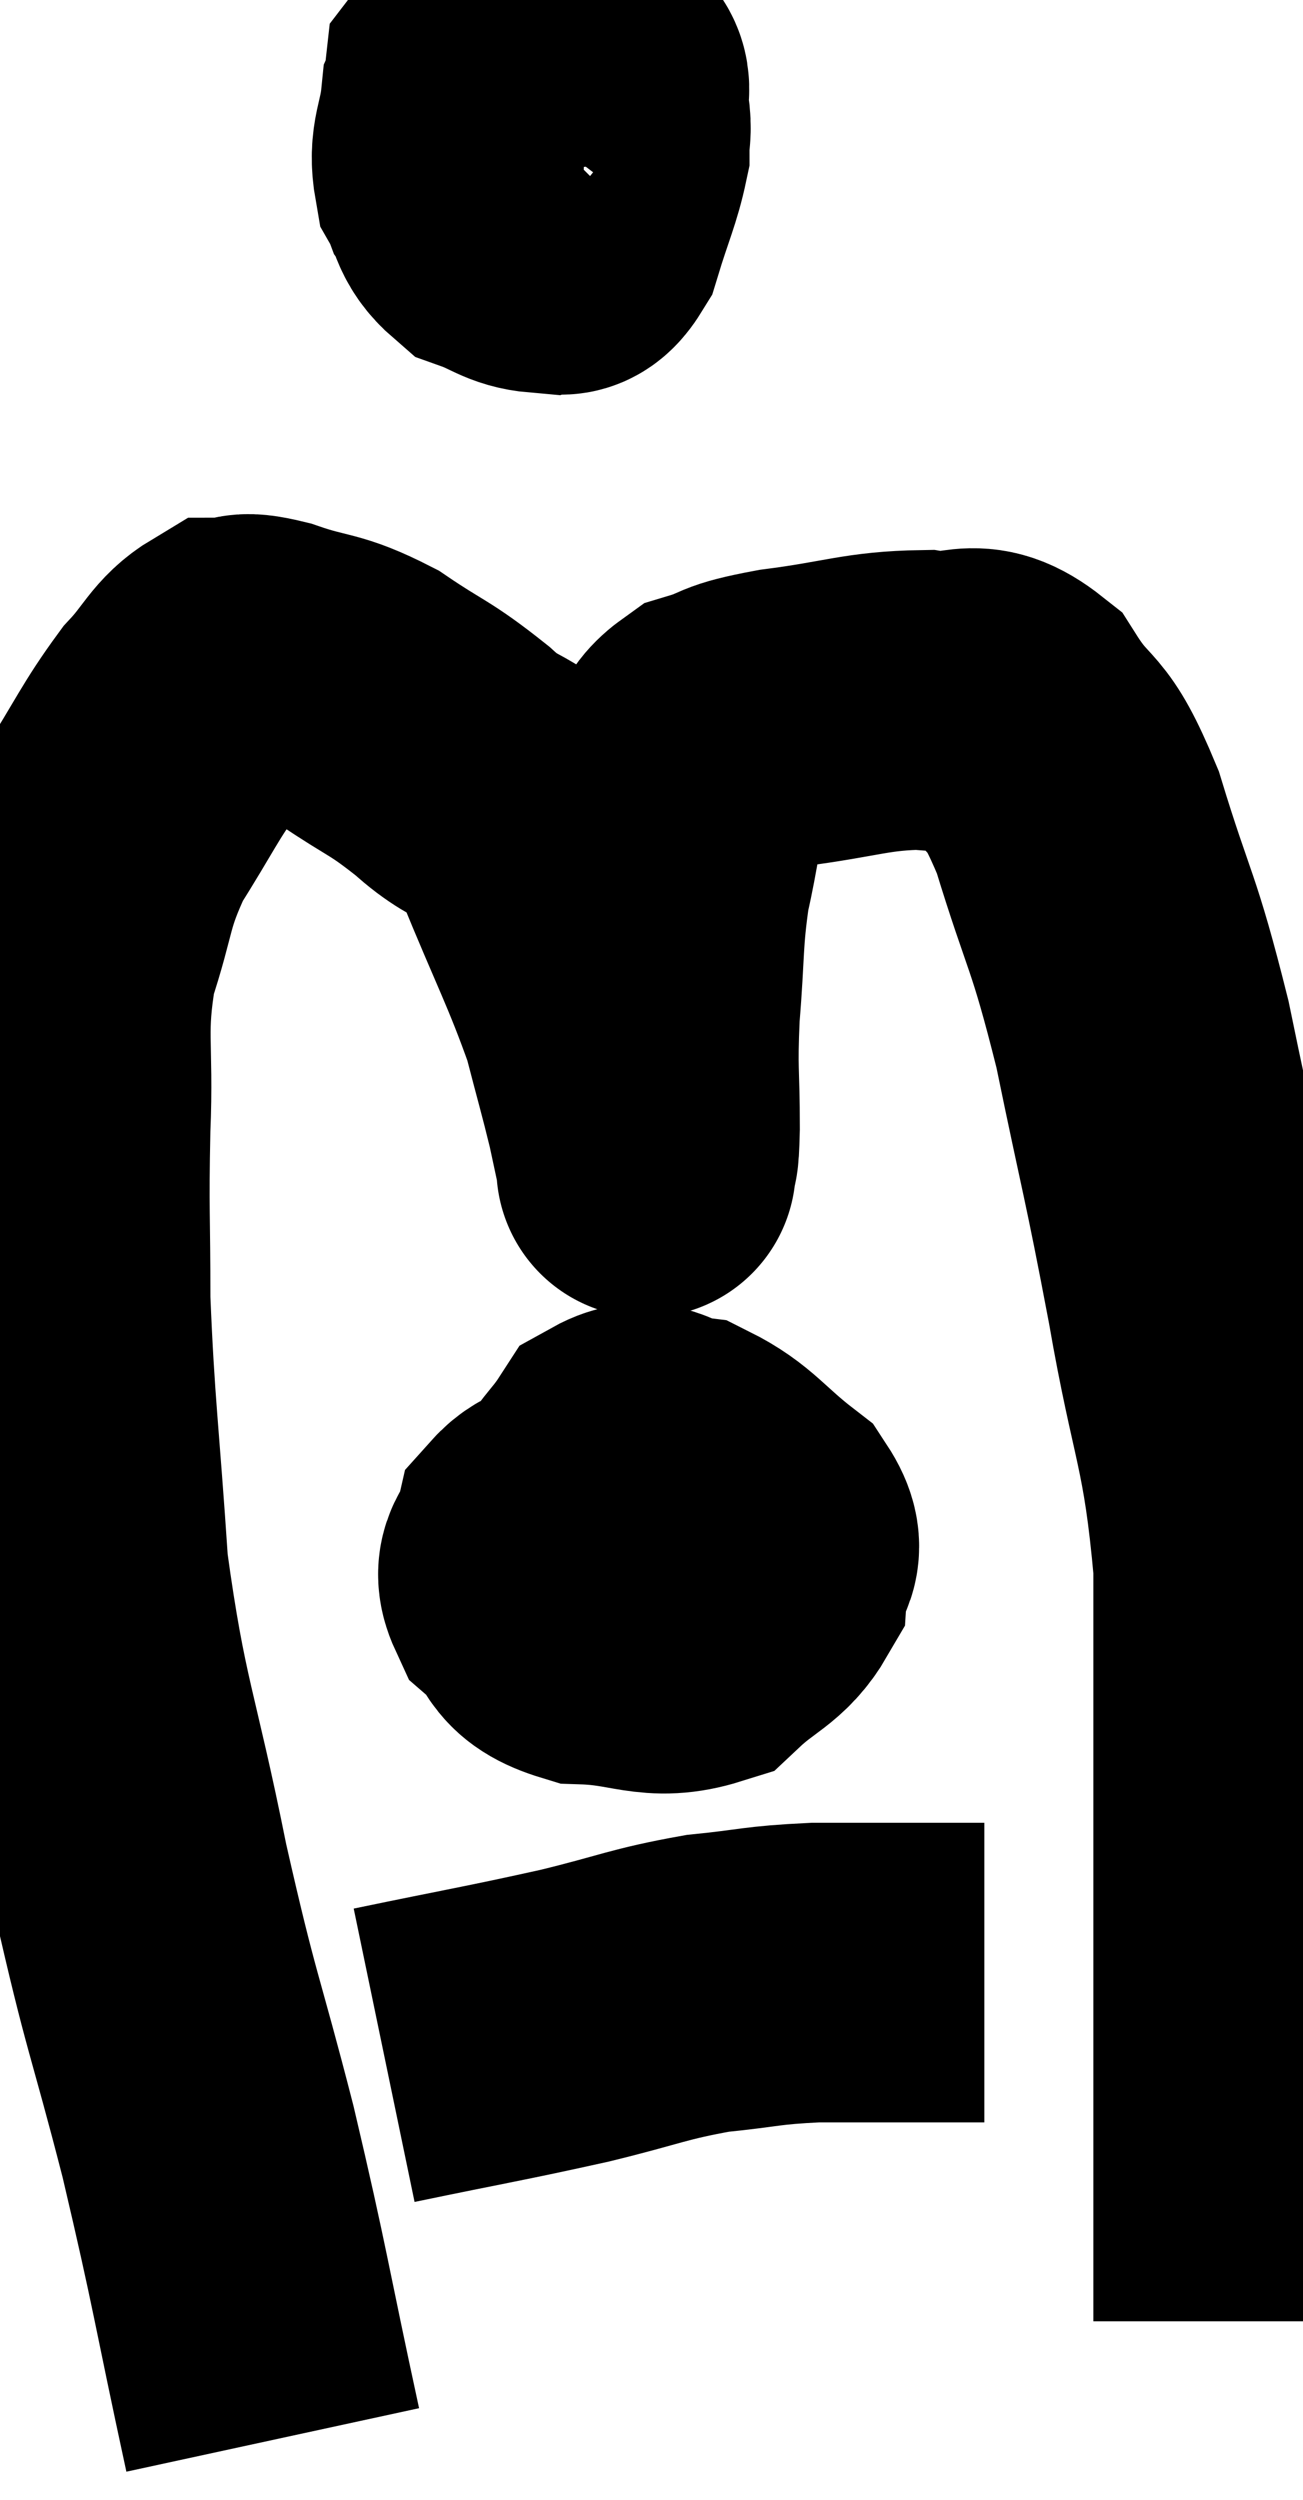 <svg xmlns="http://www.w3.org/2000/svg" viewBox="7.687 3.2 21.753 41.72" width="21.753" height="41.72"><path d="M 12.24 43.92 C 11.7 41.43, 11.715 41.295, 11.16 38.94 C 10.59 36.72, 10.56 36.885, 10.02 34.5 C 9.51 31.95, 9.33 31.8, 9 29.4 C 8.85 27.15, 8.775 26.745, 8.7 24.9 C 8.7 23.46, 8.67 23.445, 8.7 22.02 C 8.76 20.61, 8.61 20.445, 8.82 19.2 C 9.18 18.12, 9.075 18.03, 9.54 17.04 C 10.11 16.14, 10.185 15.915, 10.68 15.24 C 11.1 14.79, 11.145 14.565, 11.52 14.34 C 11.85 14.34, 11.625 14.205, 12.18 14.34 C 12.96 14.61, 12.975 14.49, 13.74 14.88 C 14.49 15.39, 14.505 15.315, 15.24 15.9 C 15.96 16.56, 16.02 16.155, 16.68 17.22 C 17.28 18.69, 17.475 19.02, 17.88 20.16 C 18.09 20.97, 18.15 21.165, 18.3 21.78 C 18.39 22.2, 18.435 22.41, 18.48 22.62 C 18.48 22.62, 18.465 22.77, 18.48 22.62 C 18.51 22.32, 18.525 22.65, 18.54 22.02 C 18.54 21.06, 18.495 21.12, 18.54 20.1 C 18.63 19.02, 18.585 18.87, 18.72 17.94 C 18.9 17.16, 18.87 16.98, 19.08 16.38 C 19.32 15.96, 19.14 15.84, 19.56 15.54 C 20.16 15.36, 19.875 15.345, 20.76 15.18 C 21.93 15.03, 22.155 14.895, 23.1 14.88 C 23.82 15, 23.895 14.61, 24.54 15.12 C 25.11 16.02, 25.125 15.585, 25.68 16.92 C 26.22 18.69, 26.265 18.48, 26.76 20.46 C 27.21 22.65, 27.24 22.62, 27.66 24.84 C 28.05 27.09, 28.245 27.15, 28.44 29.34 C 28.44 31.47, 28.44 31.905, 28.44 33.6 C 28.44 34.86, 28.44 35.025, 28.44 36.12 C 28.44 37.05, 28.44 37.185, 28.44 37.98 C 28.44 38.64, 28.44 38.625, 28.44 39.3 C 28.44 39.99, 28.44 40.065, 28.44 40.68 C 28.44 41.22, 28.44 41.445, 28.44 41.76 C 28.44 41.85, 28.44 41.895, 28.44 41.94 C 28.44 41.94, 28.44 41.94, 28.44 41.94 L 28.44 41.94" fill="none" stroke="black" stroke-width="5"></path><path d="M 16.26 4.2 C 15.9 4.56, 15.75 4.44, 15.54 4.92 C 15.48 5.52, 15.33 5.61, 15.42 6.12 C 15.66 6.54, 15.57 6.675, 15.9 6.96 C 16.32 7.11, 16.395 7.23, 16.74 7.26 C 17.01 7.17, 17.04 7.47, 17.28 7.08 C 17.49 6.39, 17.595 6.195, 17.7 5.7 C 17.7 5.4, 17.745 5.415, 17.7 5.1 C 17.61 4.77, 17.835 4.62, 17.52 4.44 C 16.98 4.41, 16.92 4.35, 16.44 4.38 C 16.02 4.47, 15.84 4.245, 15.6 4.56 C 15.54 5.1, 15.51 5.22, 15.48 5.64 C 15.48 5.94, 15.36 5.925, 15.48 6.24 C 15.72 6.57, 15.6 6.72, 15.96 6.9 C 16.44 6.93, 16.56 7.2, 16.92 6.96 C 17.16 6.45, 17.28 6.27, 17.4 5.94 C 17.4 5.79, 17.415 5.85, 17.4 5.64 C 17.37 5.37, 17.61 5.28, 17.34 5.1 C 16.83 5.01, 16.65 4.89, 16.32 4.92 C 16.17 5.07, 16.095 4.92, 16.02 5.22 C 16.02 5.67, 15.99 5.805, 16.02 6.12 C 16.08 6.3, 16.095 6.375, 16.14 6.48 L 16.2 6.54" fill="none" stroke="black" stroke-width="5"></path><path d="M 17.58 28.56 C 17.16 28.74, 16.995 28.635, 16.74 28.92 C 16.65 29.31, 16.38 29.31, 16.56 29.7 C 17.01 30.09, 16.77 30.27, 17.46 30.48 C 18.39 30.51, 18.6 30.765, 19.32 30.54 C 19.83 30.06, 20.07 30.045, 20.34 29.58 C 20.37 29.13, 20.715 29.16, 20.4 28.68 C 19.74 28.17, 19.65 27.945, 19.08 27.66 C 18.6 27.6, 18.525 27.315, 18.12 27.54 C 17.79 28.05, 17.625 28.08, 17.46 28.56 C 17.46 29.01, 17.28 29.055, 17.46 29.46 C 17.82 29.82, 17.745 29.955, 18.18 30.18 C 18.69 30.27, 18.885 30.69, 19.2 30.36 C 19.32 29.61, 19.5 29.415, 19.44 28.86 C 19.2 28.5, 19.38 28.275, 18.96 28.14 C 18.36 28.23, 18.105 28.08, 17.76 28.32 C 17.67 28.71, 17.625 28.905, 17.58 29.1 C 17.58 29.1, 17.58 29.07, 17.58 29.1 L 17.58 29.22" fill="none" stroke="black" stroke-width="5"></path><path d="M 14.1 37.5 C 15.69 37.17, 15.93 37.14, 17.28 36.84 C 18.39 36.57, 18.495 36.48, 19.5 36.3 C 20.4 36.21, 20.37 36.165, 21.3 36.12 C 22.26 36.12, 22.635 36.12, 23.22 36.12 C 23.43 36.12, 23.445 36.12, 23.64 36.12 C 23.82 36.12, 23.88 36.12, 24 36.12 C 24.06 36.12, 24.09 36.12, 24.12 36.12 L 24.12 36.12" fill="none" stroke="black" stroke-width="5"></path></svg>